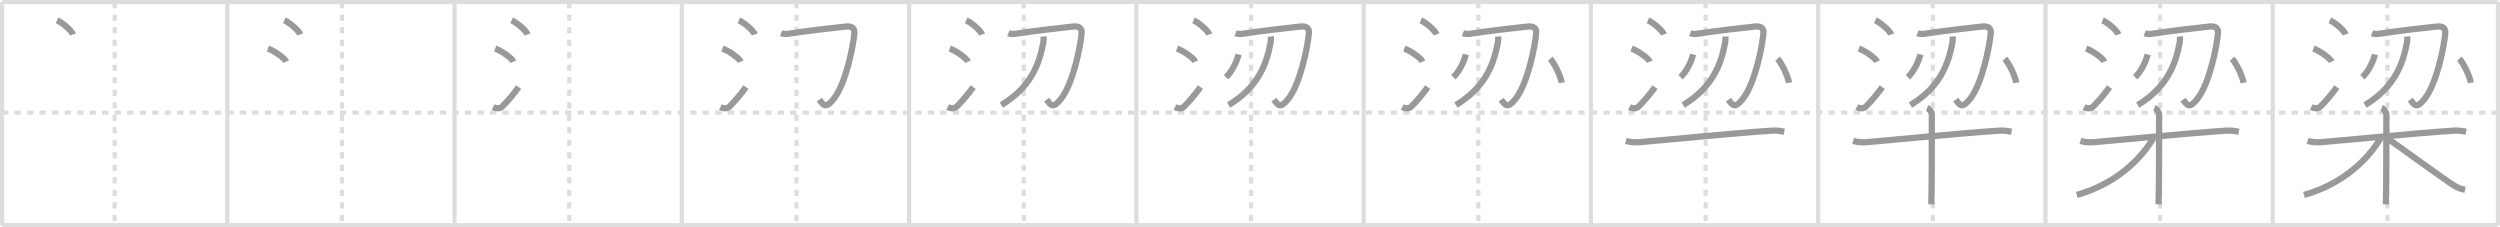 <svg width="1199px" height="109px" viewBox="0 0 1199 109" xmlns="http://www.w3.org/2000/svg" xmlns:xlink="http://www.w3.org/1999/xlink" xml:space="preserve" version="1.1" baseProfile="full">
<line x1="1" y1="1" x2="1198" y2="1" style="stroke:#ddd;stroke-width:2"></line>
<line x1="1" y1="1" x2="1" y2="108" style="stroke:#ddd;stroke-width:2"></line>
<line x1="1" y1="108" x2="1198" y2="108" style="stroke:#ddd;stroke-width:2"></line>
<line x1="1198" y1="1" x2="1198" y2="108" style="stroke:#ddd;stroke-width:2"></line>
<line x1="109" y1="1" x2="109" y2="108" style="stroke:#ddd;stroke-width:2"></line>
<line x1="218" y1="1" x2="218" y2="108" style="stroke:#ddd;stroke-width:2"></line>
<line x1="327" y1="1" x2="327" y2="108" style="stroke:#ddd;stroke-width:2"></line>
<line x1="436" y1="1" x2="436" y2="108" style="stroke:#ddd;stroke-width:2"></line>
<line x1="545" y1="1" x2="545" y2="108" style="stroke:#ddd;stroke-width:2"></line>
<line x1="654" y1="1" x2="654" y2="108" style="stroke:#ddd;stroke-width:2"></line>
<line x1="763" y1="1" x2="763" y2="108" style="stroke:#ddd;stroke-width:2"></line>
<line x1="872" y1="1" x2="872" y2="108" style="stroke:#ddd;stroke-width:2"></line>
<line x1="981" y1="1" x2="981" y2="108" style="stroke:#ddd;stroke-width:2"></line>
<line x1="1090" y1="1" x2="1090" y2="108" style="stroke:#ddd;stroke-width:2"></line>
<line x1="1" y1="54" x2="1198" y2="54" style="stroke:#ddd;stroke-width:2;stroke-dasharray:3 3"></line>
<line x1="55" y1="1" x2="55" y2="108" style="stroke:#ddd;stroke-width:2;stroke-dasharray:3 3"></line>
<line x1="164" y1="1" x2="164" y2="108" style="stroke:#ddd;stroke-width:2;stroke-dasharray:3 3"></line>
<line x1="273" y1="1" x2="273" y2="108" style="stroke:#ddd;stroke-width:2;stroke-dasharray:3 3"></line>
<line x1="382" y1="1" x2="382" y2="108" style="stroke:#ddd;stroke-width:2;stroke-dasharray:3 3"></line>
<line x1="491" y1="1" x2="491" y2="108" style="stroke:#ddd;stroke-width:2;stroke-dasharray:3 3"></line>
<line x1="600" y1="1" x2="600" y2="108" style="stroke:#ddd;stroke-width:2;stroke-dasharray:3 3"></line>
<line x1="709" y1="1" x2="709" y2="108" style="stroke:#ddd;stroke-width:2;stroke-dasharray:3 3"></line>
<line x1="818" y1="1" x2="818" y2="108" style="stroke:#ddd;stroke-width:2;stroke-dasharray:3 3"></line>
<line x1="927" y1="1" x2="927" y2="108" style="stroke:#ddd;stroke-width:2;stroke-dasharray:3 3"></line>
<line x1="1036" y1="1" x2="1036" y2="108" style="stroke:#ddd;stroke-width:2;stroke-dasharray:3 3"></line>
<line x1="1145" y1="1" x2="1145" y2="108" style="stroke:#ddd;stroke-width:2;stroke-dasharray:3 3"></line>
<path d="M27.38,9.75c2.69,1.2,6.94,4.92,7.62,6.78" style="fill:none;stroke:#999;stroke-width:3"></path>

<path d="M136.38,9.75c2.69,1.2,6.94,4.92,7.62,6.78" style="fill:none;stroke:#999;stroke-width:3"></path>
<path d="M128.5,23.29c3.09,1.11,7.98,4.56,8.75,6.29" style="fill:none;stroke:#999;stroke-width:3"></path>

<path d="M245.38,9.75c2.69,1.2,6.94,4.92,7.62,6.78" style="fill:none;stroke:#999;stroke-width:3"></path>
<path d="M237.5,23.29c3.09,1.11,7.98,4.56,8.75,6.29" style="fill:none;stroke:#999;stroke-width:3"></path>
<path d="M236.5,51.37c1.5,0.75,3.31,0.78,4.25-0.15c2.75-2.7,5.5-5.99,8-9.44" style="fill:none;stroke:#999;stroke-width:3"></path>

<path d="M354.38,9.75c2.69,1.2,6.94,4.92,7.62,6.78" style="fill:none;stroke:#999;stroke-width:3"></path>
<path d="M346.5,23.29c3.09,1.11,7.98,4.56,8.75,6.29" style="fill:none;stroke:#999;stroke-width:3"></path>
<path d="M345.5,51.37c1.5,0.75,3.31,0.78,4.25-0.15c2.75-2.7,5.5-5.99,8-9.44" style="fill:none;stroke:#999;stroke-width:3"></path>
<path d="M374.6,15.93c1.13,0.46,2.55,0.41,3.54,0.25c8.05-1.29,23.12-2.98,27.59-3.46c2.9-0.31,4.19,0.93,4.03,3.09c-0.43,5.72-4.01,24.43-10.07,31.82c-3.53,4.31-4.54,3.24-6.71,0.15" style="fill:none;stroke:#999;stroke-width:3"></path>

<path d="M463.38,9.75c2.69,1.2,6.94,4.92,7.62,6.78" style="fill:none;stroke:#999;stroke-width:3"></path>
<path d="M455.5,23.29c3.09,1.11,7.98,4.56,8.75,6.29" style="fill:none;stroke:#999;stroke-width:3"></path>
<path d="M454.5,51.37c1.5,0.75,3.31,0.78,4.25-0.15c2.75-2.7,5.5-5.99,8-9.44" style="fill:none;stroke:#999;stroke-width:3"></path>
<path d="M483.6,15.93c1.13,0.46,2.55,0.41,3.54,0.25c8.05-1.29,23.12-2.98,27.59-3.46c2.9-0.31,4.19,0.93,4.03,3.09c-0.43,5.72-4.01,24.43-10.07,31.82c-3.53,4.31-4.54,3.24-6.71,0.15" style="fill:none;stroke:#999;stroke-width:3"></path>
<path d="M500.5,17.5c0.06,0.73,0.08,1.89-0.12,2.94c-1.97,10.32-5.88,21.3-20.12,29.96" style="fill:none;stroke:#999;stroke-width:3"></path>

<path d="M572.38,9.75c2.69,1.2,6.94,4.92,7.62,6.78" style="fill:none;stroke:#999;stroke-width:3"></path>
<path d="M564.5,23.29c3.09,1.11,7.98,4.56,8.75,6.29" style="fill:none;stroke:#999;stroke-width:3"></path>
<path d="M563.5,51.37c1.5,0.75,3.31,0.78,4.25-0.15c2.75-2.7,5.5-5.99,8-9.44" style="fill:none;stroke:#999;stroke-width:3"></path>
<path d="M592.6,15.93c1.13,0.46,2.55,0.41,3.54,0.25c8.05-1.29,23.12-2.98,27.59-3.46c2.9-0.31,4.19,0.93,4.03,3.09c-0.43,5.72-4.01,24.43-10.07,31.82c-3.53,4.31-4.54,3.24-6.71,0.15" style="fill:none;stroke:#999;stroke-width:3"></path>
<path d="M609.5,17.5c0.06,0.73,0.08,1.89-0.12,2.94c-1.97,10.32-5.88,21.3-20.12,29.96" style="fill:none;stroke:#999;stroke-width:3"></path>
<path d="M594.0,26.1c-0.83,3.65-3.31,8.4-6,10.92" style="fill:none;stroke:#999;stroke-width:3"></path>

<path d="M681.38,9.75c2.69,1.2,6.94,4.92,7.62,6.78" style="fill:none;stroke:#999;stroke-width:3"></path>
<path d="M673.5,23.29c3.09,1.11,7.98,4.56,8.75,6.29" style="fill:none;stroke:#999;stroke-width:3"></path>
<path d="M672.5,51.37c1.5,0.75,3.31,0.78,4.25-0.15c2.75-2.7,5.5-5.99,8-9.44" style="fill:none;stroke:#999;stroke-width:3"></path>
<path d="M701.6,15.93c1.13,0.46,2.55,0.41,3.54,0.25c8.05-1.29,23.12-2.98,27.59-3.46c2.9-0.31,4.19,0.93,4.03,3.09c-0.43,5.72-4.01,24.43-10.07,31.82c-3.53,4.31-4.54,3.24-6.71,0.15" style="fill:none;stroke:#999;stroke-width:3"></path>
<path d="M718.5,17.5c0.06,0.73,0.08,1.89-0.12,2.94c-1.97,10.32-5.88,21.3-20.12,29.96" style="fill:none;stroke:#999;stroke-width:3"></path>
<path d="M703.0,26.1c-0.83,3.65-3.31,8.4-6,10.92" style="fill:none;stroke:#999;stroke-width:3"></path>
<path d="M743.5,28.17c1.94,2.03,5.01,8.36,5.5,11.52" style="fill:none;stroke:#999;stroke-width:3"></path>

<path d="M790.38,9.75c2.69,1.2,6.94,4.92,7.62,6.78" style="fill:none;stroke:#999;stroke-width:3"></path>
<path d="M782.5,23.29c3.09,1.11,7.98,4.56,8.75,6.29" style="fill:none;stroke:#999;stroke-width:3"></path>
<path d="M781.5,51.37c1.5,0.75,3.31,0.78,4.25-0.15c2.75-2.7,5.5-5.99,8-9.44" style="fill:none;stroke:#999;stroke-width:3"></path>
<path d="M810.6,15.93c1.13,0.46,2.55,0.41,3.54,0.25c8.05-1.29,23.12-2.98,27.59-3.46c2.9-0.31,4.19,0.93,4.03,3.09c-0.43,5.72-4.01,24.43-10.07,31.82c-3.53,4.31-4.54,3.24-6.71,0.15" style="fill:none;stroke:#999;stroke-width:3"></path>
<path d="M827.5,17.5c0.06,0.73,0.08,1.89-0.12,2.94c-1.97,10.32-5.88,21.3-20.12,29.96" style="fill:none;stroke:#999;stroke-width:3"></path>
<path d="M812.0,26.1c-0.83,3.65-3.31,8.4-6,10.92" style="fill:none;stroke:#999;stroke-width:3"></path>
<path d="M852.5,28.17c1.94,2.03,5.01,8.36,5.5,11.52" style="fill:none;stroke:#999;stroke-width:3"></path>
<path d="M779.75,67.58c2,0.6,4.27,0.79,6.57,0.6c11.71-0.97,45.71-4.38,63.43-5.52c2.28-0.15,3.71,0.1,6,0.52" style="fill:none;stroke:#999;stroke-width:3"></path>

<path d="M899.38,9.75c2.69,1.2,6.94,4.92,7.62,6.78" style="fill:none;stroke:#999;stroke-width:3"></path>
<path d="M891.5,23.29c3.09,1.11,7.98,4.56,8.75,6.29" style="fill:none;stroke:#999;stroke-width:3"></path>
<path d="M890.5,51.37c1.5,0.75,3.31,0.78,4.25-0.15c2.75-2.7,5.5-5.99,8-9.44" style="fill:none;stroke:#999;stroke-width:3"></path>
<path d="M919.6,15.93c1.13,0.46,2.55,0.41,3.54,0.25c8.05-1.29,23.12-2.98,27.59-3.46c2.9-0.31,4.19,0.93,4.03,3.09c-0.43,5.72-4.01,24.43-10.07,31.82c-3.53,4.31-4.54,3.24-6.71,0.15" style="fill:none;stroke:#999;stroke-width:3"></path>
<path d="M936.5,17.5c0.06,0.73,0.08,1.89-0.12,2.94c-1.97,10.32-5.88,21.3-20.12,29.96" style="fill:none;stroke:#999;stroke-width:3"></path>
<path d="M921.0,26.1c-0.83,3.65-3.31,8.4-6,10.92" style="fill:none;stroke:#999;stroke-width:3"></path>
<path d="M961.5,28.17c1.94,2.03,5.01,8.36,5.5,11.52" style="fill:none;stroke:#999;stroke-width:3"></path>
<path d="M888.75,67.58c2,0.6,4.27,0.79,6.57,0.6c11.71-0.97,45.71-4.38,63.43-5.52c2.28-0.15,3.71,0.1,6,0.52" style="fill:none;stroke:#999;stroke-width:3"></path>
<path d="M924.25,51.75c1.25,0.5,2.25,2.22,2.25,3.25c0,10.5,0,36.75-0.25,43" style="fill:none;stroke:#999;stroke-width:3"></path>

<path d="M1008.38,9.75c2.69,1.2,6.94,4.92,7.62,6.78" style="fill:none;stroke:#999;stroke-width:3"></path>
<path d="M1000.5,23.29c3.09,1.11,7.98,4.56,8.75,6.29" style="fill:none;stroke:#999;stroke-width:3"></path>
<path d="M999.5,51.37c1.5,0.75,3.31,0.78,4.25-0.15c2.75-2.7,5.5-5.99,8-9.44" style="fill:none;stroke:#999;stroke-width:3"></path>
<path d="M1028.6,15.93c1.13,0.46,2.55,0.41,3.54,0.25c8.05-1.29,23.12-2.98,27.59-3.46c2.9-0.31,4.19,0.93,4.03,3.09c-0.43,5.72-4.01,24.43-10.07,31.82c-3.53,4.31-4.54,3.24-6.71,0.15" style="fill:none;stroke:#999;stroke-width:3"></path>
<path d="M1045.5,17.5c0.06,0.73,0.08,1.89-0.12,2.94c-1.97,10.32-5.88,21.3-20.12,29.96" style="fill:none;stroke:#999;stroke-width:3"></path>
<path d="M1030.0,26.1c-0.83,3.65-3.31,8.4-6,10.92" style="fill:none;stroke:#999;stroke-width:3"></path>
<path d="M1070.5,28.17c1.94,2.03,5.01,8.36,5.5,11.52" style="fill:none;stroke:#999;stroke-width:3"></path>
<path d="M997.75,67.58c2,0.6,4.27,0.79,6.57,0.6c11.71-0.97,45.71-4.38,63.43-5.52c2.28-0.15,3.71,0.1,6,0.52" style="fill:none;stroke:#999;stroke-width:3"></path>
<path d="M1033.25,51.75c1.25,0.5,2.25,2.22,2.25,3.25c0,10.5,0,36.75-0.25,43" style="fill:none;stroke:#999;stroke-width:3"></path>
<path d="M1032.75,66.25C1026.5,76.75,1014.5,88.25,996.0,93.5" style="fill:none;stroke:#999;stroke-width:3"></path>

<path d="M1117.38,9.75c2.69,1.2,6.94,4.92,7.62,6.78" style="fill:none;stroke:#999;stroke-width:3"></path>
<path d="M1109.5,23.29c3.09,1.11,7.98,4.56,8.75,6.29" style="fill:none;stroke:#999;stroke-width:3"></path>
<path d="M1108.5,51.37c1.5,0.75,3.31,0.78,4.25-0.15c2.75-2.7,5.5-5.99,8-9.44" style="fill:none;stroke:#999;stroke-width:3"></path>
<path d="M1137.6,15.93c1.13,0.46,2.55,0.41,3.54,0.25c8.05-1.29,23.12-2.98,27.59-3.46c2.9-0.31,4.19,0.93,4.03,3.09c-0.43,5.72-4.01,24.43-10.07,31.82c-3.53,4.31-4.54,3.24-6.71,0.15" style="fill:none;stroke:#999;stroke-width:3"></path>
<path d="M1154.5,17.5c0.06,0.73,0.08,1.89-0.12,2.94c-1.97,10.32-5.88,21.3-20.12,29.96" style="fill:none;stroke:#999;stroke-width:3"></path>
<path d="M1139.0,26.1c-0.83,3.65-3.31,8.4-6,10.92" style="fill:none;stroke:#999;stroke-width:3"></path>
<path d="M1179.5,28.17c1.94,2.03,5.01,8.36,5.5,11.52" style="fill:none;stroke:#999;stroke-width:3"></path>
<path d="M1106.75,67.58c2,0.6,4.27,0.79,6.57,0.6c11.71-0.97,45.71-4.38,63.43-5.52c2.28-0.15,3.71,0.1,6,0.52" style="fill:none;stroke:#999;stroke-width:3"></path>
<path d="M1142.25,51.75c1.25,0.5,2.25,2.22,2.25,3.25c0,10.5,0,36.75-0.25,43" style="fill:none;stroke:#999;stroke-width:3"></path>
<path d="M1141.75,66.25C1135.5,76.75,1123.5,88.25,1105.0,93.5" style="fill:none;stroke:#999;stroke-width:3"></path>
<path d="M1144.5,66c4.81,3.3,27.45,19.87,32.68,23.11c1.77,1.1,3.29,1.57,5.07,1.89" style="fill:none;stroke:#999;stroke-width:3"></path>

</svg>
